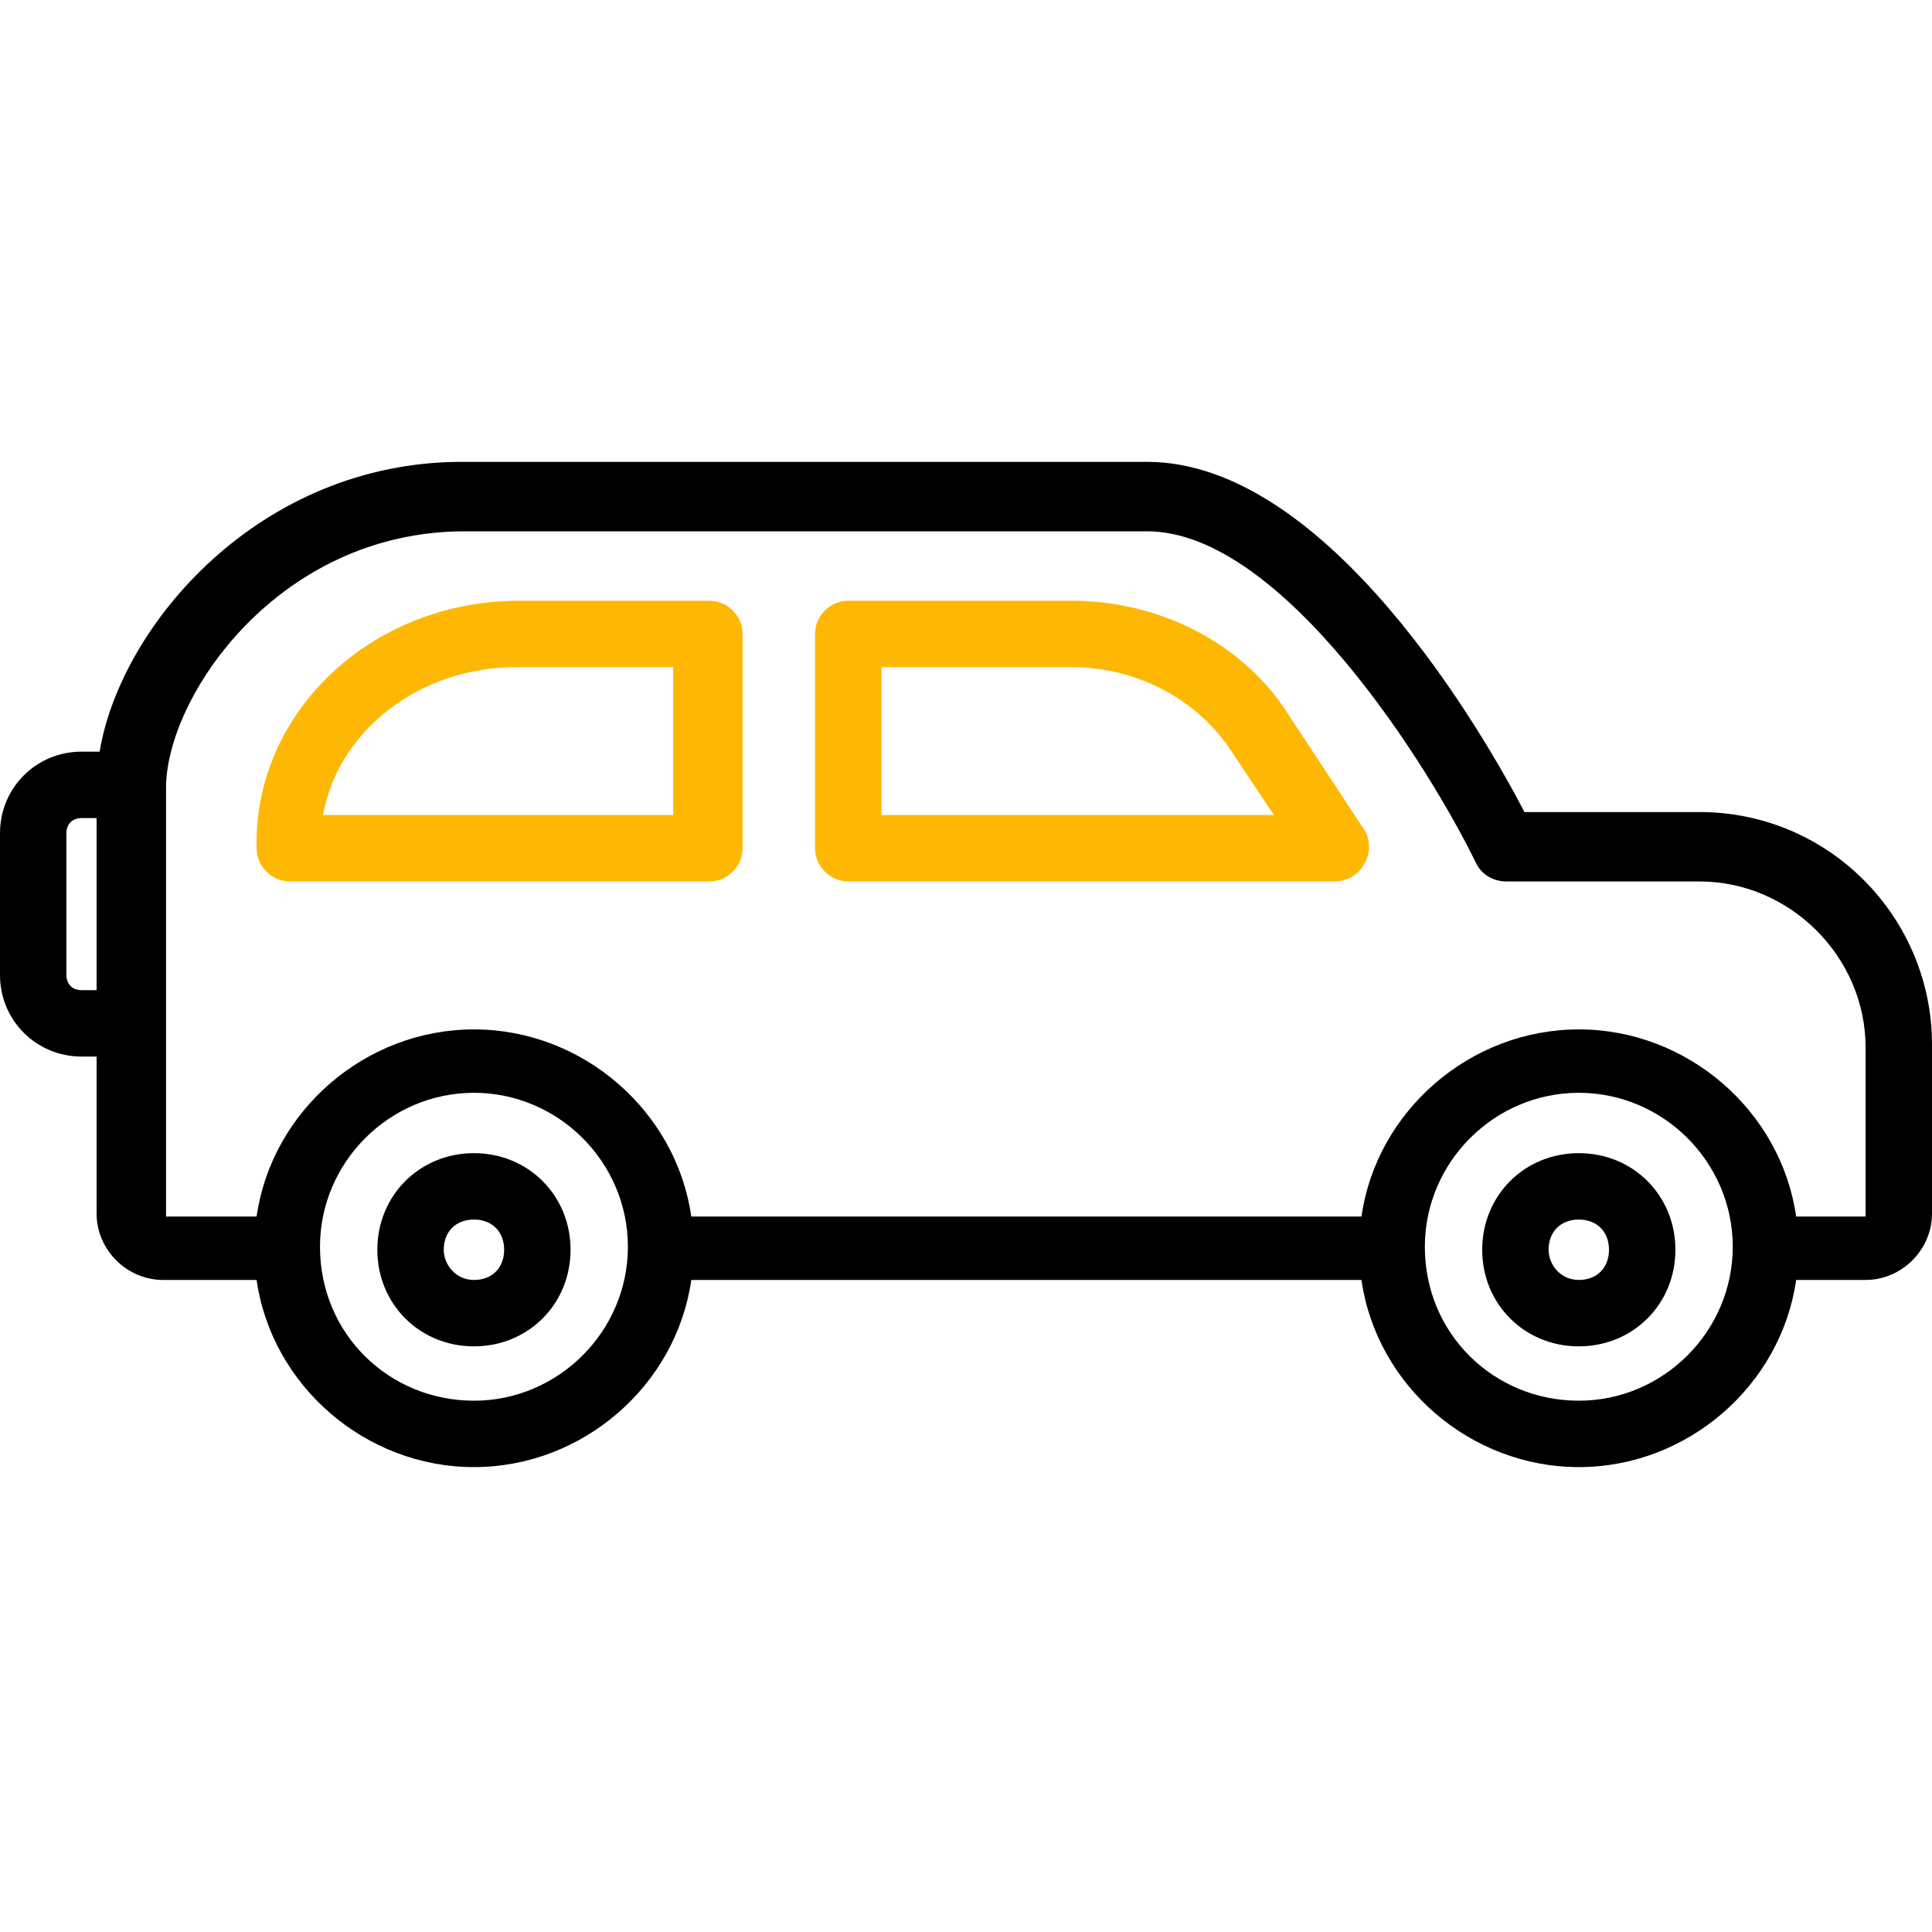 <svg width="54" height="54" viewBox="0 0 54 54" fill="none" xmlns="http://www.w3.org/2000/svg">
<g id="3687823_adventure_automotive_car_transport_transportation_icon 1">
<g id="Layer_25">
<g id="Group">
<path id="Vector" d="M44.128 32.231C45.647 32.231 46.828 33.413 46.828 34.931C46.828 36.45 45.647 37.631 44.128 37.631C42.609 37.631 41.428 36.45 41.428 34.931C41.428 33.413 42.609 32.231 44.128 32.231ZM44.128 35.775C44.634 35.775 44.972 35.438 44.972 34.931C44.972 34.425 44.634 34.087 44.128 34.087C43.622 34.087 43.284 34.425 43.284 34.931C43.284 35.353 43.622 35.775 44.128 35.775Z" fill="black"/>
<path id="Vector_2" d="M13.247 32.231C14.766 32.231 15.947 33.413 15.947 34.931C15.947 36.45 14.766 37.631 13.247 37.631C11.728 37.631 10.547 36.45 10.547 34.931C10.547 33.413 11.728 32.231 13.247 32.231ZM13.247 35.775C13.753 35.775 14.091 35.438 14.091 34.931C14.091 34.425 13.753 34.087 13.247 34.087C12.741 34.087 12.403 34.425 12.403 34.931C12.403 35.353 12.741 35.775 13.247 35.775Z" fill="black"/>
<path id="Vector_3" d="M2.278 21.009H2.784C3.375 17.466 7.256 12.909 12.909 12.909H32.062C37.125 12.909 41.513 20.587 42.609 22.697H47.503C51.131 22.697 54 25.65 54 29.194V33.919C54 34.931 53.156 35.775 52.144 35.775H50.203C49.781 38.728 47.166 41.006 44.128 41.006C41.091 41.006 38.475 38.728 38.053 35.775H19.322C18.9 38.728 16.284 41.006 13.247 41.006C10.209 41.006 7.594 38.728 7.172 35.775H4.556C3.544 35.775 2.7 34.931 2.7 33.919V29.531H2.278C1.012 29.531 0 28.519 0 27.253V23.288C0 22.022 1.012 21.009 2.278 21.009ZM44.128 39.15C46.491 39.15 48.431 37.209 48.431 34.847C48.431 32.484 46.491 30.544 44.128 30.544C41.766 30.544 39.825 32.484 39.825 34.847C39.825 37.294 41.766 39.15 44.128 39.15ZM13.247 39.15C15.609 39.15 17.55 37.209 17.55 34.847C17.55 32.484 15.609 30.544 13.247 30.544C10.884 30.544 8.944 32.484 8.944 34.847C8.944 37.294 10.884 39.15 13.247 39.15ZM4.556 34.003H7.172C7.594 31.05 10.209 28.772 13.247 28.772C16.284 28.772 18.9 31.05 19.322 34.003H38.053C38.475 31.05 41.091 28.772 44.128 28.772C47.166 28.772 49.781 31.05 50.203 34.003H52.144V29.278C52.144 26.747 50.034 24.637 47.503 24.637H42.103C41.766 24.637 41.428 24.469 41.259 24.131C39.994 21.516 35.859 14.85 32.062 14.85H12.994C7.763 14.85 4.641 19.491 4.641 22.022V28.688V34.003H4.556ZM1.856 27.253C1.856 27.506 2.025 27.675 2.278 27.675H2.7V22.866H2.278C2.025 22.866 1.856 23.034 1.856 23.288V27.253Z" fill="black"/>
<path id="Vector_4" d="M23.709 16.791H29.953C32.4 16.791 34.763 17.972 36.028 19.997L38.138 23.203C38.306 23.456 38.306 23.878 38.138 24.131C37.969 24.469 37.631 24.637 37.294 24.637H23.709C23.203 24.637 22.781 24.216 22.781 23.709V17.719C22.781 17.212 23.203 16.791 23.709 16.791ZM24.637 22.781H35.606L34.425 21.009C33.497 19.575 31.809 18.647 29.953 18.647H24.637V22.781Z" fill="#FEB804"/>
<path id="Vector_5" d="M14.512 16.791H19.828C20.334 16.791 20.756 17.212 20.756 17.719V23.709C20.756 24.216 20.334 24.637 19.828 24.637H8.1C7.594 24.637 7.172 24.216 7.172 23.709C7.087 19.913 10.378 16.791 14.512 16.791ZM18.816 22.781V18.647H14.428C11.728 18.647 9.45 20.419 9.028 22.781H18.816Z" fill="#FEB804"/>
</g>
</g>
</g>
</svg>
